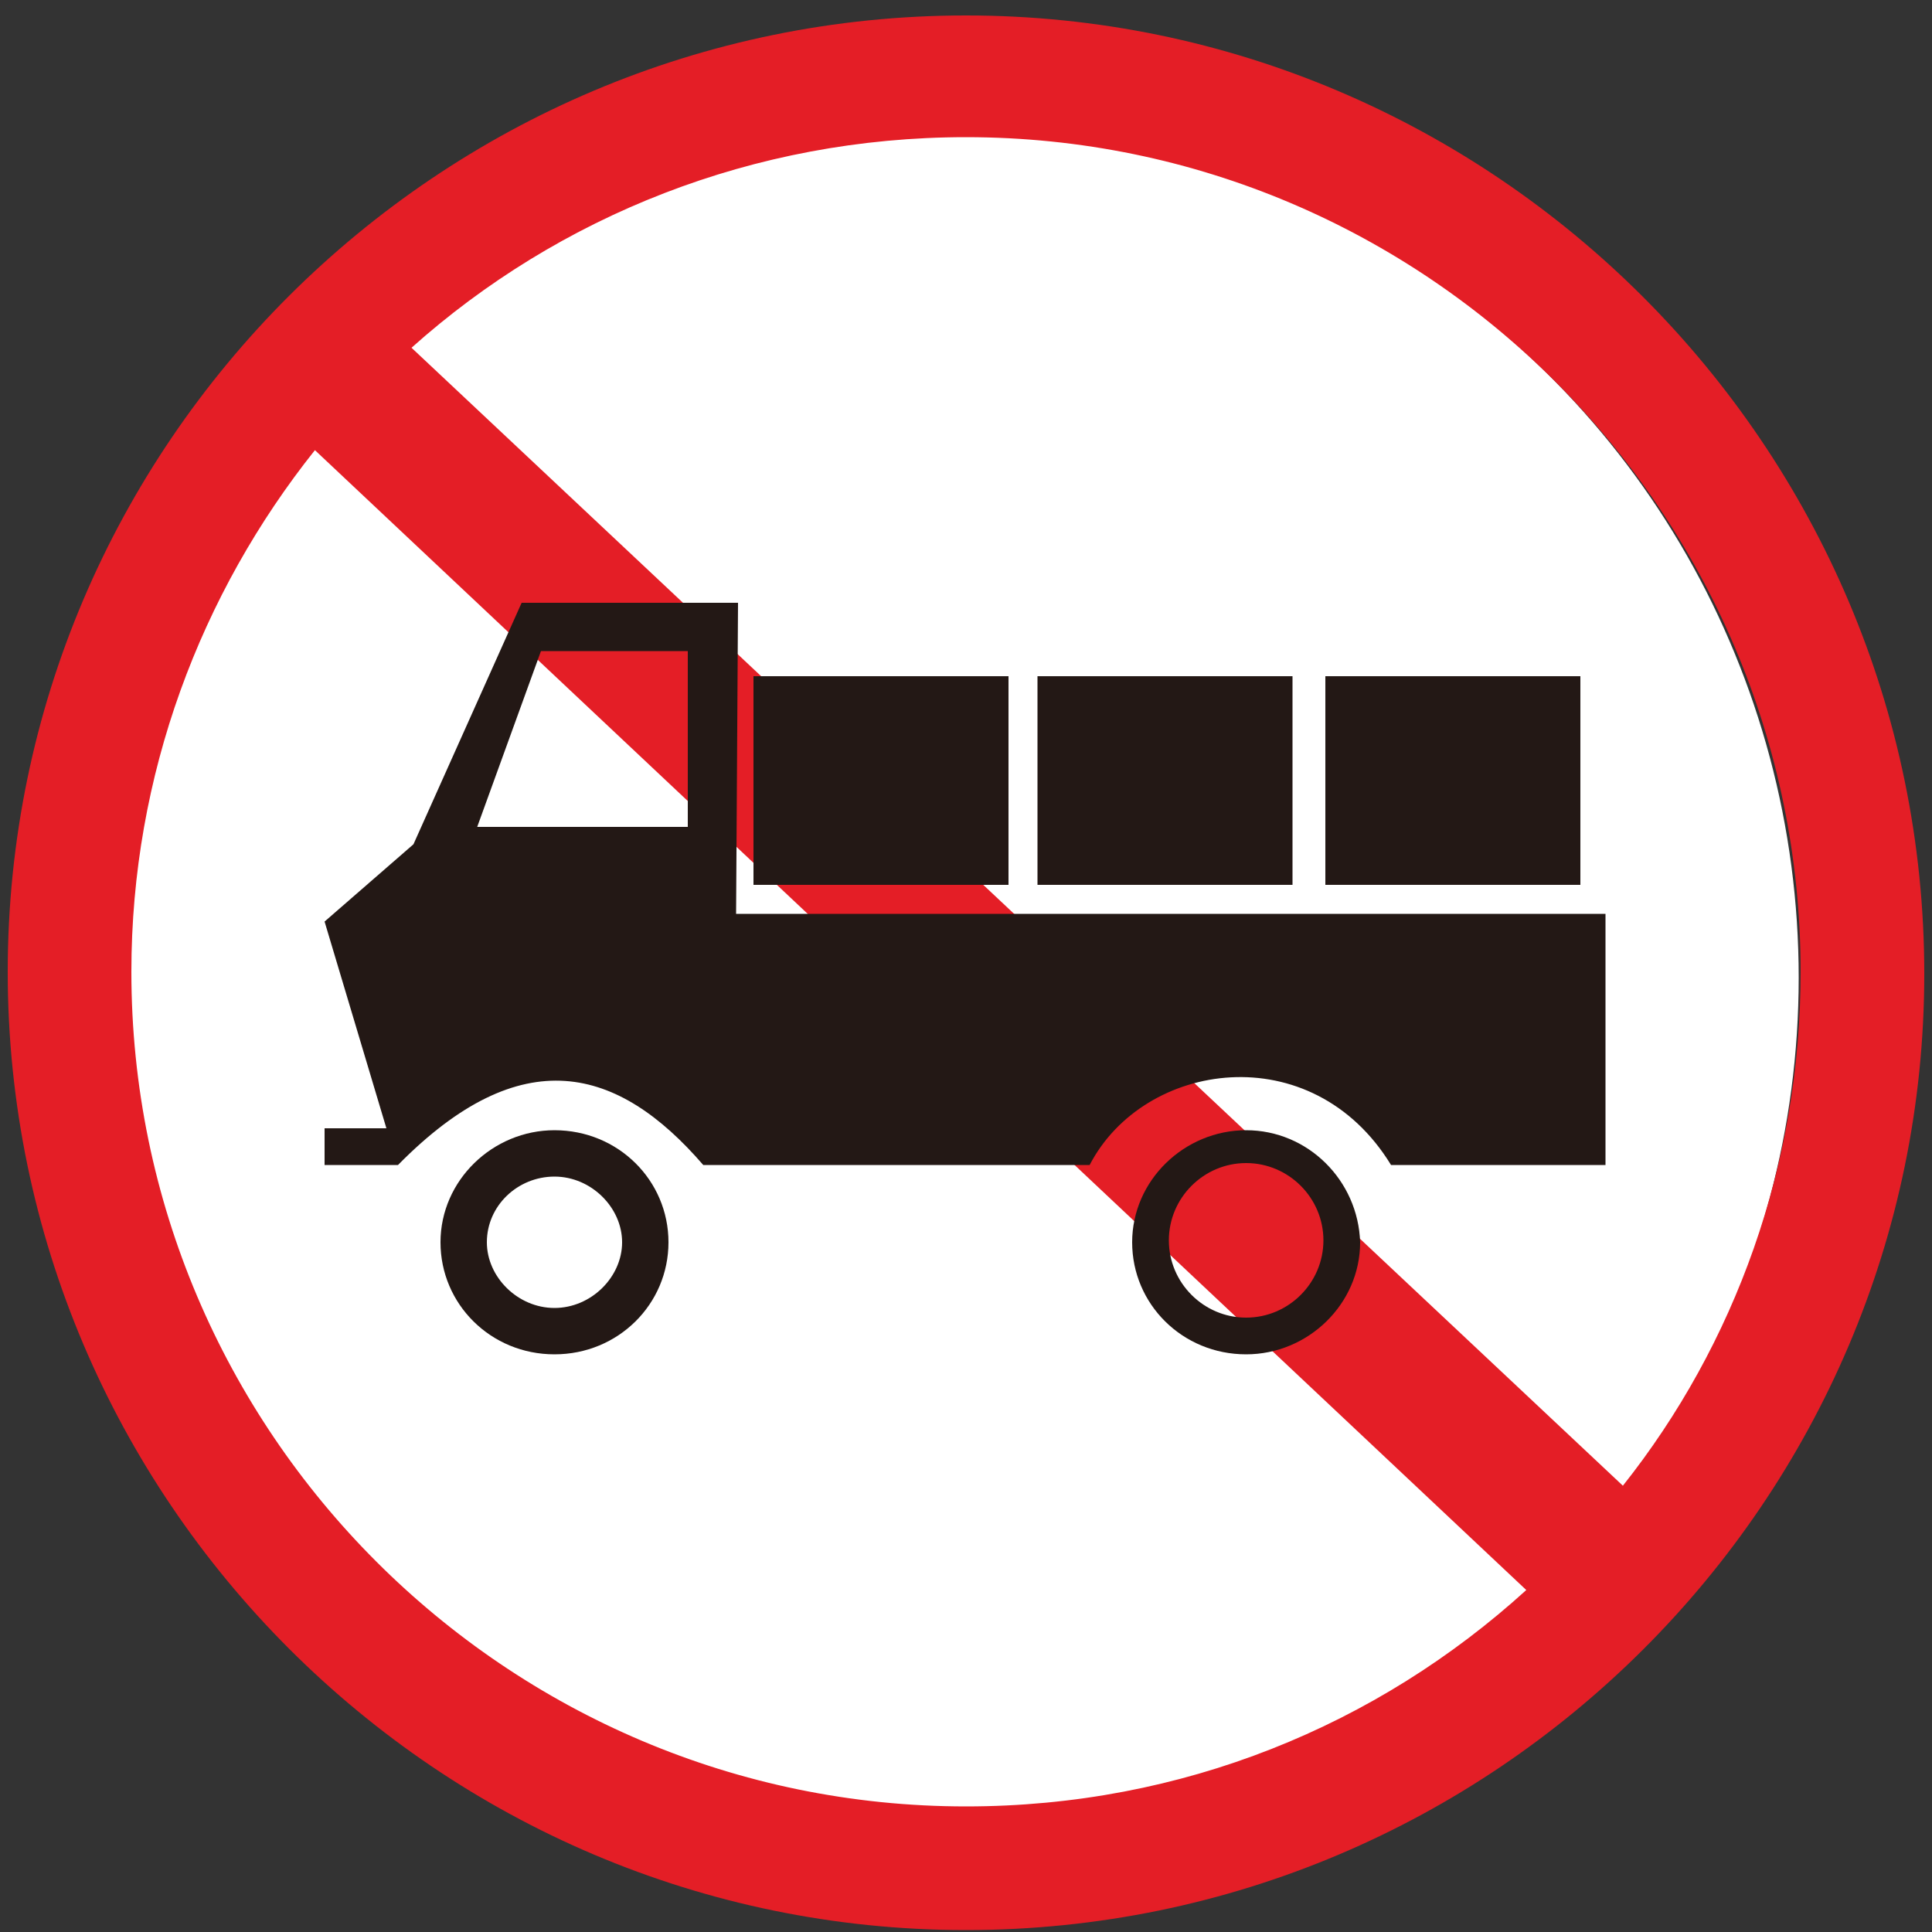 <?xml version="1.0" encoding="utf-8"?>
<!-- Generator: Adobe Illustrator 18.1.1, SVG Export Plug-In . SVG Version: 6.00 Build 0)  -->
<svg version="1.1" id="图层_1" xmlns="http://www.w3.org/2000/svg" xmlns:xlink="http://www.w3.org/1999/xlink" x="0px" y="0px"
	 width="100" height="100" enable-background="new 0 0 100 100" xml:space="preserve">
<rect width="100%" height="100%" fill="#333333" stroke="none"/>
<line fill="none" stroke="#231815" stroke-width="0.216" stroke-miterlimit="22.926" x1="102" y1="104.9" x2="-2" y2="104.9"/>
<ellipse id="白底" fill="#FFFFFF" cx="49.9" cy="50.6" rx="43.2" ry="43.7"/>
<path fill="#E41E26" d="M50,0.8c27.3,0,49.6,22.3,49.6,49.6S77.3,99.9,50,99.9S0.4,77.6,0.4,50.3C0.4,23,22.7,0.8,50,0.8L50,0.8z
	 M21.3,18L84,76.9c5.8-7.3,9.2-16.6,9.2-26.6C93.2,26.5,73.8,7.1,50,7.1C39,7.1,28.9,11.2,21.3,18L21.3,18z M79,82.3l-62.7-59
	c-5.9,7.4-9.5,16.8-9.5,27c0,23.8,19.4,43.2,43.2,43.2C61.2,93.5,71.3,89.3,79,82.3z"/>
<g>
	<rect x="39" y="35" fill="#231815" width="13.2" height="10.8"/>
	<rect x="68.6" y="35" fill="#231815" width="13.2" height="10.8"/>
	<rect x="53.7" y="35" fill="#231815" width="13.2" height="10.8"/>
	<path fill="#231815" d="M28.7,58.5c-3.2,0-5.9,2.6-5.9,5.8c0,3.2,2.6,5.8,5.9,5.8s5.9-2.6,5.9-5.8C34.6,61.1,32,58.5,28.7,58.5z
		 M28.7,67.7c-1.9,0-3.5-1.6-3.5-3.4c0-1.9,1.6-3.4,3.5-3.4s3.5,1.6,3.5,3.4S30.6,67.7,28.7,67.7z"/>
	<path fill="#231815" d="M64.5,58.5c-3.2,0-5.9,2.6-5.9,5.8c0,3.2,2.6,5.8,5.9,5.8c3.2,0,5.9-2.6,5.9-5.8
		C70.3,61.1,67.7,58.5,64.5,58.5z M64.5,68.2c-2.2,0-4-1.8-4-4c0-2.2,1.8-4,4-4c2.2,0,4,1.8,4,4S66.7,68.2,64.5,68.2z"/>
	<path fill="#231815" d="M38.1,47.3l0.1-16.1l-11.2,0l-5.6,12.5l-4.6,4L20,58.4l-3.2,0v1.9h3.8c6.4-6.5,11.4-5.1,15.8,0h20
		c2.8-5.4,11.5-6.7,15.6,0h11.1v-13L38.1,47.3z M35.6,42.8H24.7l3.3-9.1h7.6V42.8z"/>
</g>
</svg>
